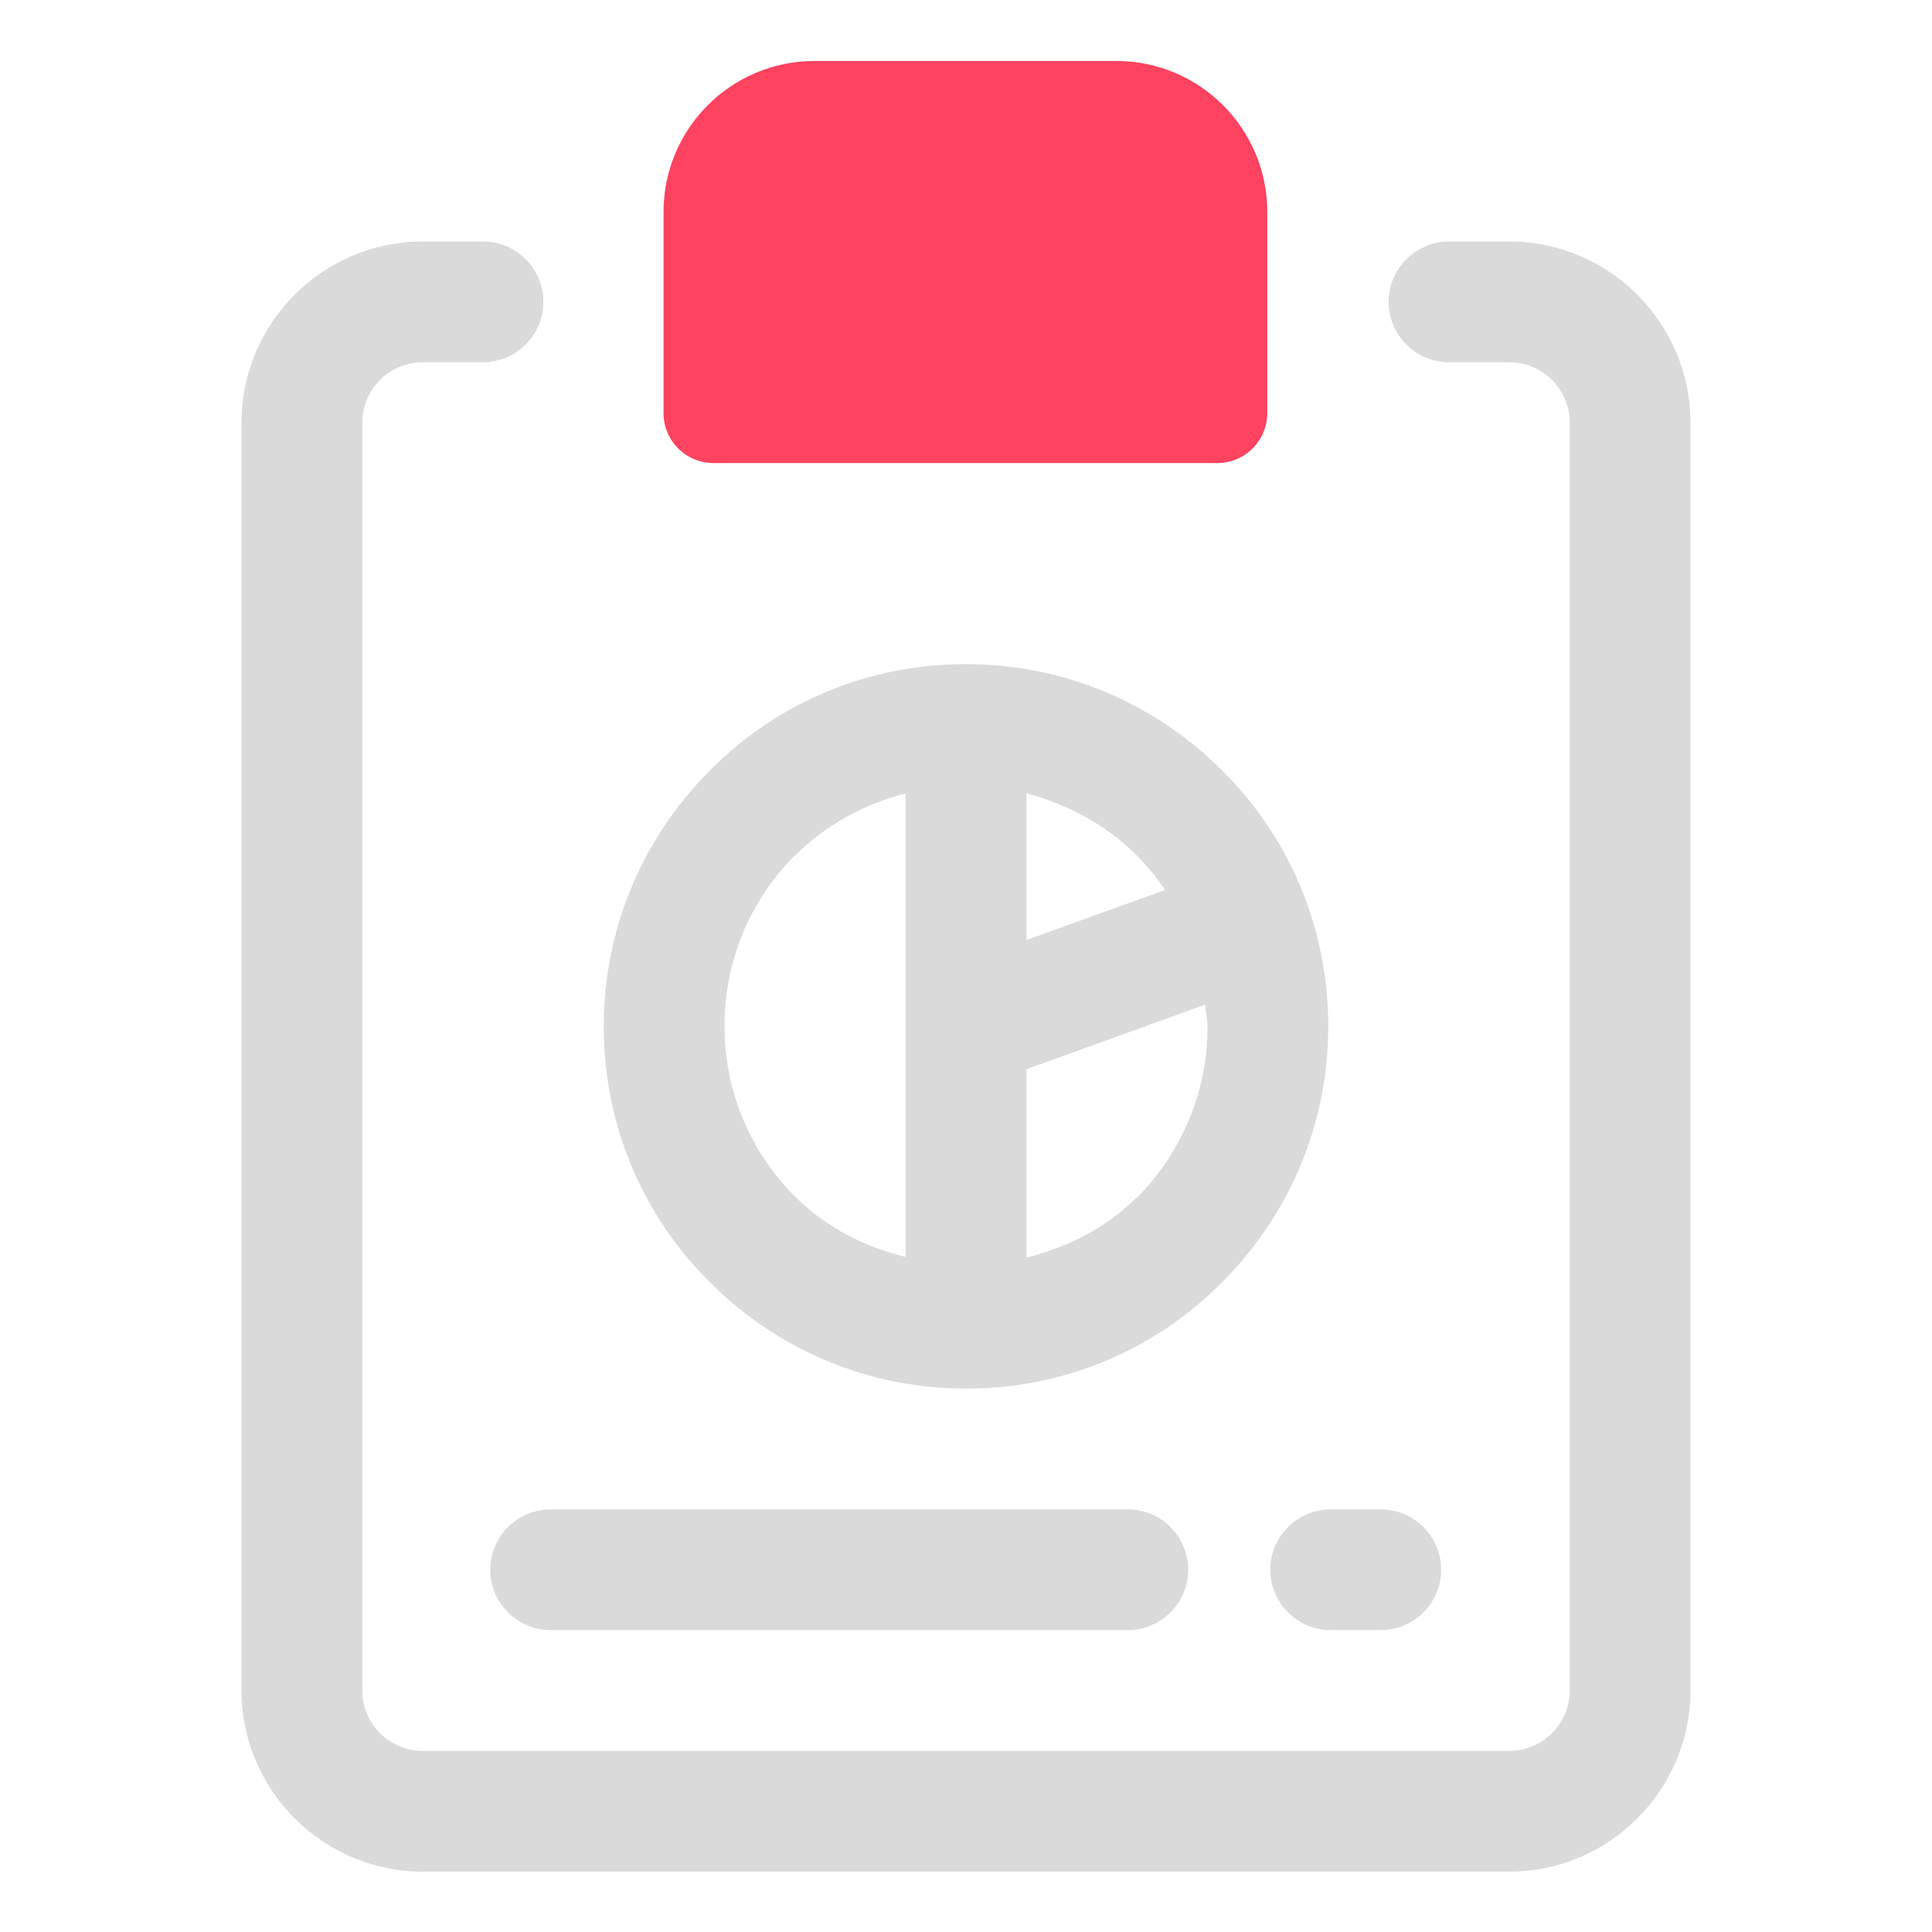 <?xml version="1.0" encoding="UTF-8"?>
<svg id="OBJECT" xmlns="http://www.w3.org/2000/svg" viewBox="0 0 32 32">
  <defs>
    <style>
      .cls-1 {
        fill: #FD4360;
      }

      .cls-1, .cls-2 {
        stroke-width: 0px;
      }

      .cls-2 {
        fill: #dadada;
      }
    </style>
  </defs>
  <g>
    <path class="cls-2" d="m8.12,26c0,.55.45,1,1,1h9.56c.55,0,1-.45,1-1s-.45-1-1-1h-9.56c-.55,0-1,.45-1,1Z"/>
    <path class="cls-2" d="m21.04,26c0,.55.45,1,1,1h.83c.55,0,1-.45,1-1s-.45-1-1-1h-.83c-.55,0-1,.45-1,1Z"/>
    <path class="cls-2" d="m25,4h-1c-.55,0-1,.45-1,1s.45,1,1,1h1c.55,0,1,.45,1,1v21c0,.55-.45,1-1,1H7c-.55,0-1-.45-1-1V7c0-.55.45-1,1-1h1c.55,0,1-.45,1-1s-.45-1-1-1h-1c-1.65,0-3,1.35-3,3v21c0,1.65,1.35,3,3,3h18c1.65,0,3-1.35,3-3V7c0-1.65-1.35-3-3-3Z"/>
    <path class="cls-2" d="m16,23c1.6,0,3.11-.62,4.24-1.76,1.13-1.13,1.76-2.64,1.76-4.24s-.62-3.11-1.76-4.24c-1.13-1.13-2.64-1.76-4.24-1.76s-3.11.62-4.24,1.76c-1.13,1.13-1.76,2.64-1.76,4.24s.62,3.11,1.76,4.24c1.13,1.13,2.64,1.76,4.24,1.76Zm2.83-3.17c-.51.51-1.15.83-1.83,1v-3.12l2.96-1.07c.01.12.04.24.04.37,0,1.07-.42,2.07-1.17,2.83Zm.47-5.09l-2.3.83v-2.43c.68.18,1.32.52,1.83,1.03.18.18.33.37.47.57Zm-6.13-.57c.51-.51,1.14-.85,1.83-1.03v7.68c-.68-.17-1.32-.49-1.83-1-.76-.76-1.17-1.76-1.17-2.83s.42-2.07,1.17-2.83Z"/>
  </g>
  <path class="cls-1" d="m11.83,7.67h8.33c.46,0,.83-.37.83-.83v-3.33c0-1.38-1.12-2.5-2.5-2.5h-5c-1.38,0-2.5,1.12-2.5,2.5v3.33c0,.46.37.83.83.83Z"/>
</svg>